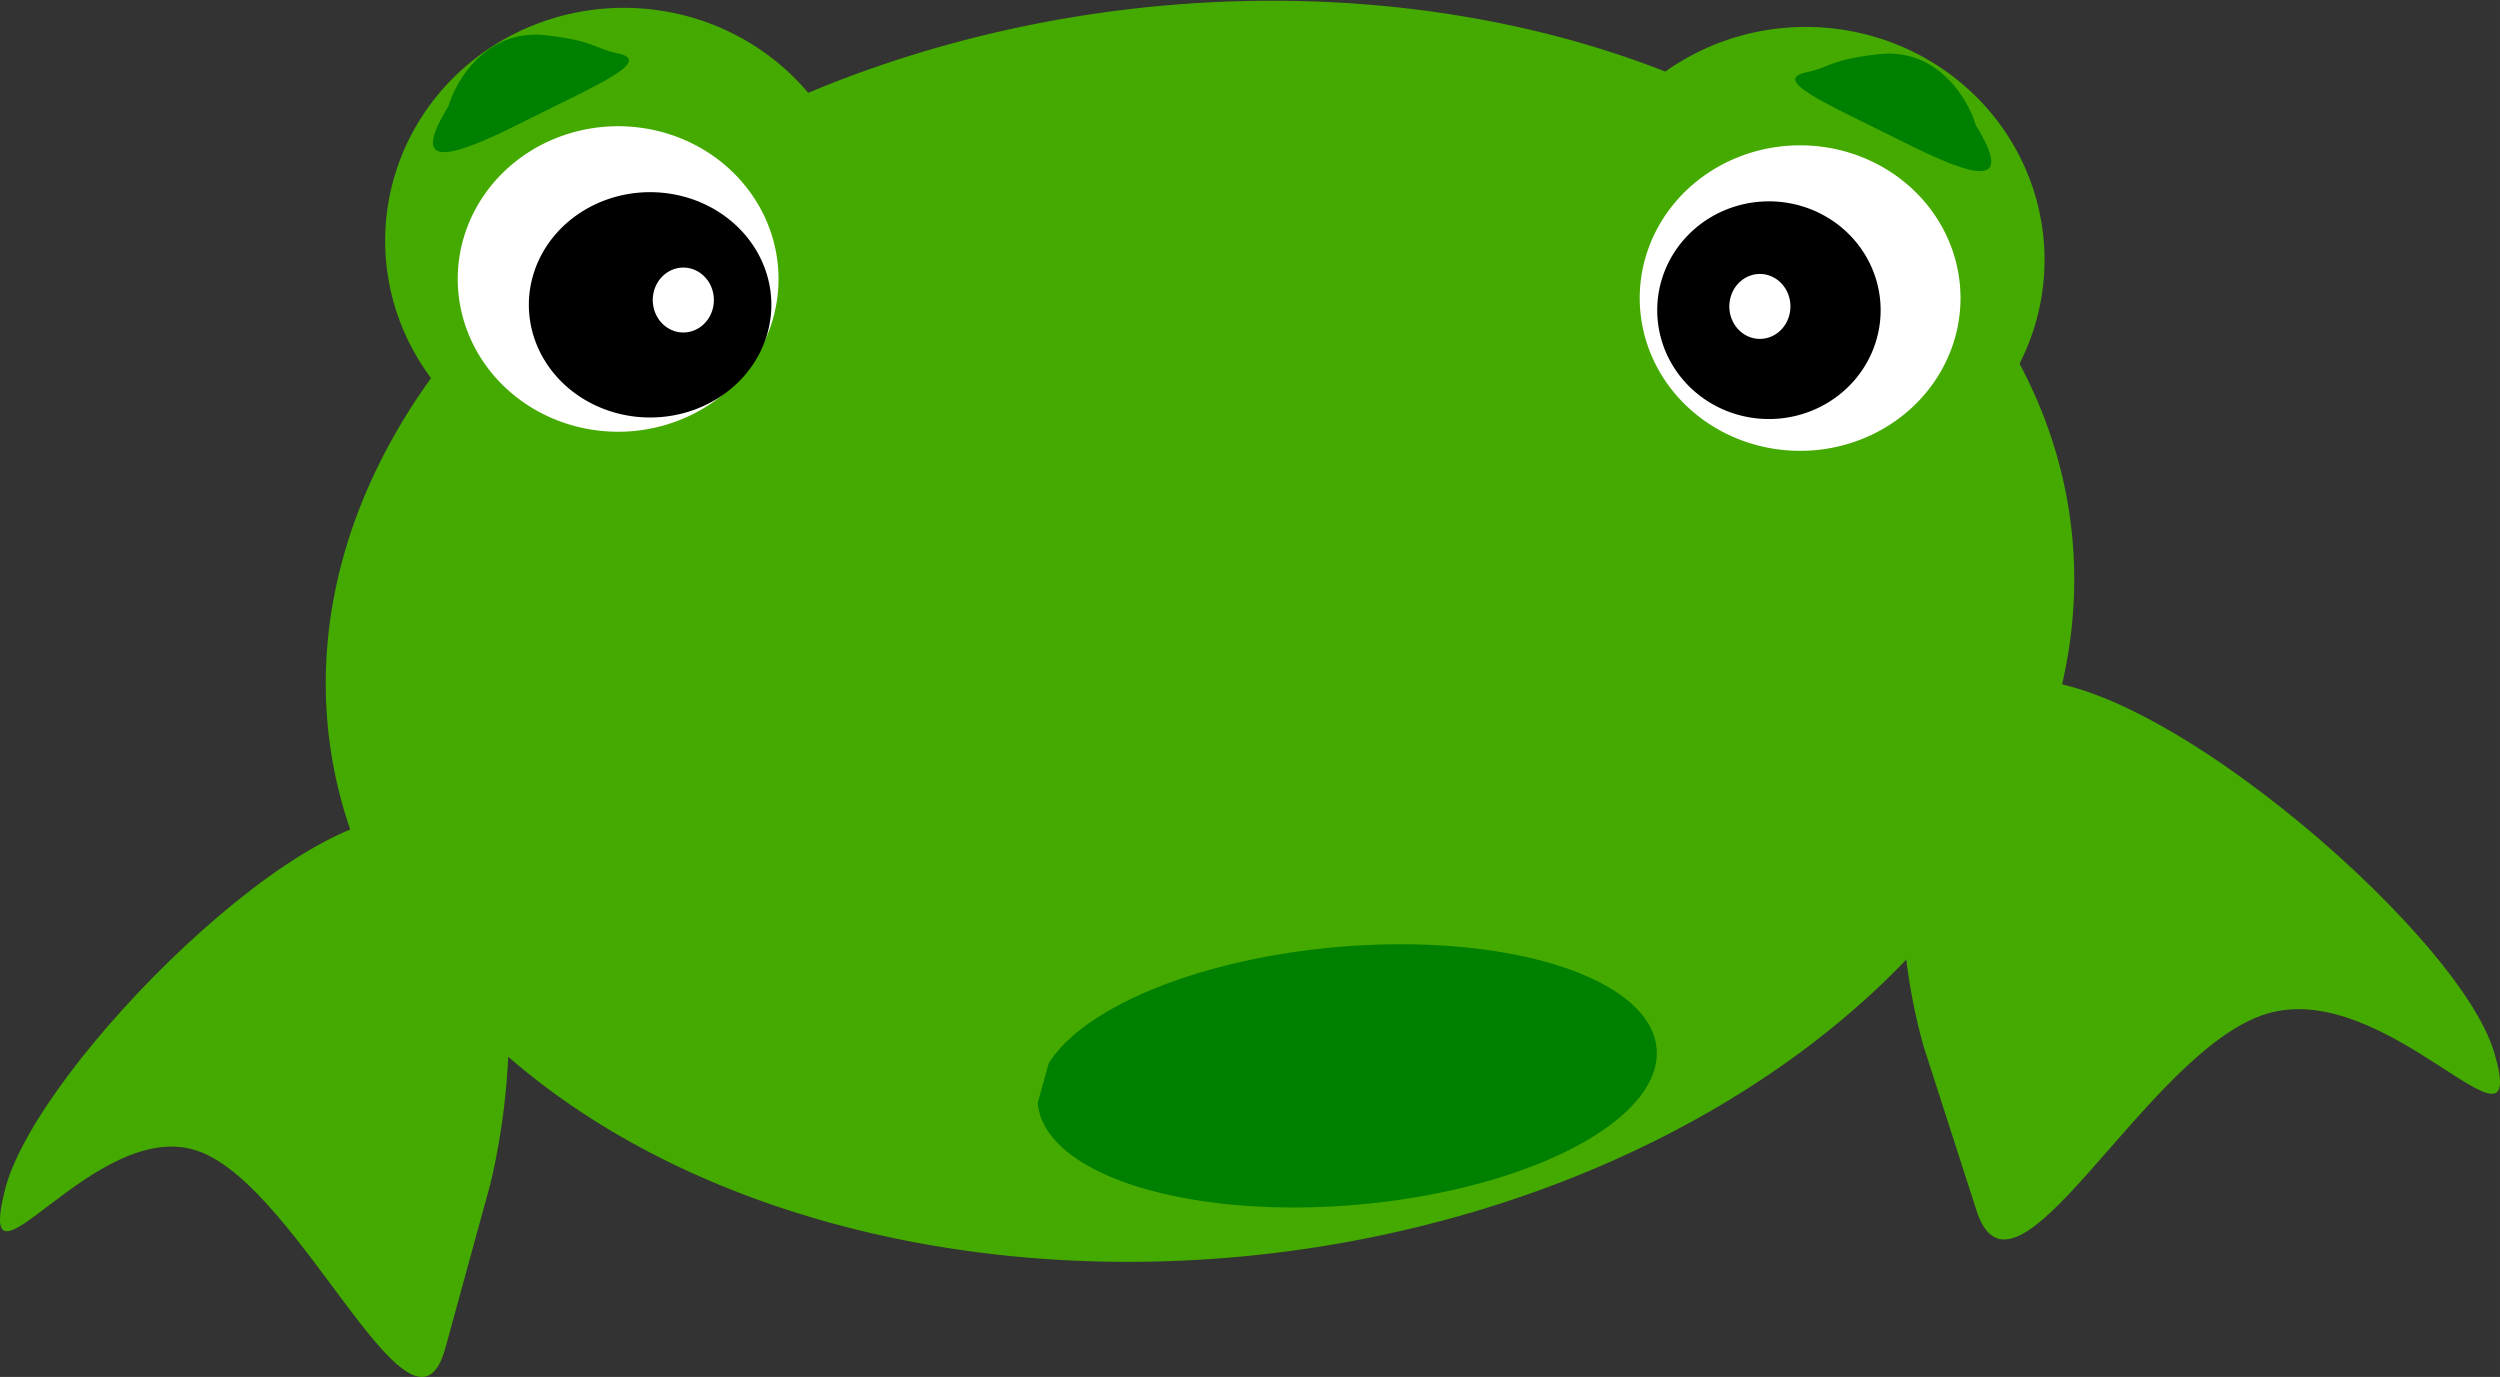 <?xml version="1.0" encoding="UTF-8" standalone="no"?>
<!-- Created with Inkscape (http://www.inkscape.org/) -->

<svg
   xmlns:dc="http://purl.org/dc/elements/1.1/"
   xmlns:cc="http://creativecommons.org/ns#"
   xmlns:rdf="http://www.w3.org/1999/02/22-rdf-syntax-ns#"
   xmlns:svg="http://www.w3.org/2000/svg"
   xmlns="http://www.w3.org/2000/svg"
   xmlns:sodipodi="http://sodipodi.sourceforge.net/DTD/sodipodi-0.dtd"
   xmlns:inkscape="http://www.inkscape.org/namespaces/inkscape"
   width="186.625mm"
   height="102.789mm"
   viewBox="0 0 661.269 364.213"
   id="svg5313"
   version="1.1"
   inkscape:version="0.91 r13725"
   sodipodi:docname="normal.svg">
  <rect x="0" y="0" width="661.269" height="364.213" fill="#333333" stroke="none"/>
  <defs
     id="defs5315" />
  <sodipodi:namedview
     id="base"
     pagecolor="#ffffff"
     bordercolor="#666666"
     borderopacity="1.0"
     inkscape:pageopacity="0.0"
     inkscape:pageshadow="2"
     inkscape:zoom="0.49497475"
     inkscape:cx="1012.0314"
     inkscape:cy="415.57996"
     inkscape:document-units="px"
     inkscape:current-layer="layer1"
     showgrid="false"
     inkscape:window-width="1920"
     inkscape:window-height="1027"
     inkscape:window-x="-8"
     inkscape:window-y="-8"
     inkscape:window-maximized="1"
     fit-margin-top="0"
     fit-margin-left="0"
     fit-margin-right="0"
     fit-margin-bottom="0" />
  <g
     inkscape:label="Layer 1"
     inkscape:groupmode="layer"
     id="layer1"
     transform="translate(-57.133,-277.042)">
    <path
       style="fill:#44aa00;fill-opacity:1"
       id="path4428"
       sodipodi:type="arc"
       sodipodi:cx="440.17731"
       sodipodi:cy="440.50592"
       sodipodi:rx="229.87589"
       sodipodi:ry="168.5856"
       sodipodi:start="0.29883877"
       sodipodi:end="0.2814675"
       d="M 659.865,490.139 A 229.876,168.586 0 0 1 373.454,601.834 229.876,168.586 0 0 1 219.91,392.274 229.876,168.586 0 0 1 504.987,278.759 229.876,168.586 0 0 1 661.007,487.333"
       inkscape:transform-center-x="-0.89608332"
       inkscape:transform-center-y="-0.58780556"
       transform="matrix(1,0.019,-0.149,0.989,0,0)"
       sodipodi:open="true" />
    <path
       style="fill:#44aa00;fill-opacity:1"
       id="path4432"
       sodipodi:type="arc"
       sodipodi:cx="222.15063"
       sodipodi:cy="340.73343"
       sodipodi:rx="63.134533"
       sodipodi:ry="61.619305"
       sodipodi:start="0.29883877"
       sodipodi:end="0.2814675"
       sodipodi:open="true"
       d="m 282.487,358.875 a 63.135,61.619 0 0 1 -78.662,40.825 63.135,61.619 0 0 1 -42.17,-76.596 63.135,61.619 0 0 1 78.295,-41.49 63.135,61.619 0 0 1 42.85,76.235" />
    <path
       style="fill:#ffffff;fill-opacity:1"
       id="path4436"
       sodipodi:type="arc"
       sodipodi:cx="220.63541"
       sodipodi:cy="350.83496"
       sodipodi:rx="42.426407"
       sodipodi:ry="40.406101"
       sodipodi:start="0.29883877"
       sodipodi:end="0.2814675"
       sodipodi:open="true"
       d="m 261.181,362.731 a 42.426,40.406 0 0 1 -52.861,26.771 42.426,40.406 0 0 1 -28.338,-50.227 42.426,40.406 0 0 1 52.614,-27.207 42.426,40.406 0 0 1 28.795,49.99" />
    <path
       style="fill:#ffffff;fill-opacity:1"
       id="path4438"
       sodipodi:type="arc"
       sodipodi:cx="214.06943"
       sodipodi:cy="346.79434"
       sodipodi:rx="8.586297"
       sodipodi:ry="6.0609155"
       sodipodi:start="0.29883877"
       sodipodi:end="0.2814675"
       sodipodi:open="true"
       d="m 222.275,348.579 a 8.586,6.061 0 0 1 -10.698,4.016 8.586,6.061 0 0 1 -5.735,-7.534 8.586,6.061 0 0 1 10.648,-4.081 8.586,6.061 0 0 1 5.828,7.499" />
    <circle
       style="fill:#000000;fill-opacity:1"
       id="oko-left"
       cx="0"
       cy="0"
       r="0" />
    <path
       style="fill:#ffffff;fill-opacity:1"
       id="path4442"
       sodipodi:type="arc"
       sodipodi:cx="236.79788"
       sodipodi:cy="363.46191"
       sodipodi:rx="8.0812206"
       sodipodi:ry="8.586297"
       sodipodi:start="0.29883877"
       sodipodi:end="0.2814675"
       sodipodi:open="true"
       d="m 244.521,365.99 a 8.081,8.586 0 0 1 -10.069,5.689 8.081,8.586 0 0 1 -5.398,-10.673 8.081,8.586 0 0 1 10.022,-5.781 8.081,8.586 0 0 1 5.485,10.623" />
    <path
       style="fill:#44aa00;fill-opacity:1"
       id="path4432-8"
       sodipodi:type="arc"
       sodipodi:cx="534.79285"
       sodipodi:cy="345.78418"
       sodipodi:rx="63.134533"
       sodipodi:ry="61.619305"
       sodipodi:start="0.29883877"
       sodipodi:end="0.2814675"
       sodipodi:open="true"
       d="m 595.129,363.926 a 63.135,61.619 0 0 1 -78.662,40.825 63.135,61.619 0 0 1 -42.17,-76.596 63.135,61.619 0 0 1 78.295,-41.49 63.135,61.619 0 0 1 42.85,76.235" />
    <path
       style="fill:#ffffff;fill-opacity:1"
       id="path4436-5"
       sodipodi:type="arc"
       sodipodi:cx="533.27765"
       sodipodi:cy="355.88574"
       sodipodi:rx="42.426407"
       sodipodi:ry="40.406101"
       sodipodi:start="0.29883877"
       sodipodi:end="0.2814675"
       sodipodi:open="true"
       d="m 573.824,367.782 a 42.426,40.406 0 0 1 -52.861,26.771 42.426,40.406 0 0 1 -28.338,-50.227 42.426,40.406 0 0 1 52.614,-27.207 42.426,40.406 0 0 1 28.795,49.99" />
    <path
       style="fill:#ffffff;fill-opacity:1"
       id="path4438-6"
       sodipodi:type="arc"
       sodipodi:cx="526.71167"
       sodipodi:cy="351.84512"
       sodipodi:rx="8.586297"
       sodipodi:ry="6.0609155"
       sodipodi:start="0.29883877"
       sodipodi:end="0.2814675"
       sodipodi:open="true"
       d="m 534.917,353.63 a 8.586,6.061 0 0 1 -10.698,4.016 8.586,6.061 0 0 1 -5.735,-7.534 8.586,6.061 0 0 1 10.648,-4.081 8.586,6.061 0 0 1 5.828,7.499" />
    <path
       style="fill:#000000;fill-opacity:1"
       id="path4440-0"
       sodipodi:type="arc"
       sodipodi:cx="525.03058"
       sodipodi:cy="359.08951"
       sodipodi:rx="29.546965"
       sodipodi:ry="28.789351"
       sodipodi:start="0.29883877"
       sodipodi:end="0.2814675"
       sodipodi:open="true"
       d="m 553.268,367.565 a 29.547,28.789 0 0 1 -36.814,19.074 29.547,28.789 0 0 1 -19.736,-35.787 29.547,28.789 0 0 1 36.642,-19.385 29.547,28.789 0 0 1 20.054,35.618" />
    <path
       style="fill:#ffffff;fill-opacity:1"
       id="path4442-7"
       sodipodi:type="arc"
       sodipodi:cx="522.63519"
       sodipodi:cy="358.09427"
       sodipodi:rx="8.0812206"
       sodipodi:ry="8.586297"
       sodipodi:start="0.29883877"
       sodipodi:end="0.2814675"
       sodipodi:open="true"
       d="m 530.358,360.622 a 8.081,8.586 0 0 1 -10.069,5.689 8.081,8.586 0 0 1 -5.398,-10.673 8.081,8.586 0 0 1 10.022,-5.781 8.081,8.586 0 0 1 5.485,10.623" />
    <path
       style="color:#000000;clip-rule:nonzero;display:inline;overflow:visible;visibility:visible;opacity:1;isolation:auto;mix-blend-mode:normal;color-interpolation:sRGB;color-interpolation-filters:linearRGB;solid-color:#000000;solid-opacity:1;fill:#44aa00;fill-opacity:1;fill-rule:nonzero;stroke-width:0.996;stroke-linecap:butt;stroke-linejoin:miter;stroke-miterlimit:4;stroke-dasharray:none;stroke-dashoffset:0;stroke-opacity:1;color-rendering:auto;image-rendering:auto;shape-rendering:auto;text-rendering:auto;enable-background:accumulate"
       d="m 175.112,632.966 c -8.386,32.749 -38.082,-41.429 -65.339,-51.376 -27.257,-9.947 -59.505,43.102 -51.356,10.266 8.149,-32.836 82.811,-107.335 110.138,-97.673 27.328,9.661 26.221,63.003 18.309,95.922"
       id="lapa-left"
       inkscape:connector-curvature="0"
       sodipodi:nodetypes="csssc">
      <animate
         id=""
         attributeName="d"
         attributeType="XML"
         from="m 175.112,632.966 c -8.386,32.749 -38.082,-41.429 -65.339,-51.376 -27.257,-9.947 -59.505,43.102 -51.356,10.266 8.149,-32.836 82.811,-107.335 110.138,-97.673 27.328,9.661 26.221,63.003 18.309,95.922"
         to="m 179.112,625.966 c -8.386,32.749 -38.082,-41.429 -65.339,-51.376 -27.257,-9.947 -59.505,43.102 -51.356,10.266 8.149,-32.836 82.811,-107.335 110.138,-97.673 27.328,9.661 26.221,63.003 18.309,95.922"
         begin="0s"
         dur="0.15s"
         fill="freeze"
         repeatCount="5" />
    </path>
    <path
       style="color:#000000;clip-rule:nonzero;display:inline;overflow:visible;visibility:visible;opacity:1;isolation:auto;mix-blend-mode:normal;color-interpolation:sRGB;color-interpolation-filters:linearRGB;solid-color:#000000;solid-opacity:1;fill:#44aa00;fill-opacity:1;fill-rule:nonzero;stroke-width:0.996;stroke-linecap:butt;stroke-linejoin:miter;stroke-miterlimit:4;stroke-dasharray:none;stroke-dashoffset:0;stroke-opacity:1;color-rendering:auto;image-rendering:auto;shape-rendering:auto;text-rendering:auto;enable-background:accumulate"
       d="m 579.733,596.609 c 9.856,32.749 44.761,-41.429 76.798,-51.376 32.037,-9.947 69.941,43.102 60.362,10.266 -9.578,-32.836 -97.334,-107.335 -129.454,-97.673 -32.12,9.661 -30.82,63.003 -21.52,95.922"
       id="lapa-right"
       inkscape:connector-curvature="0"
       sodipodi:nodetypes="csssc">
      <animate
         id=""
         attributeName="d"
         attributeType="XML"
         from="m 579.733,596.609 c 9.856,32.749 44.761,-41.429 76.798,-51.376 32.037,-9.947 69.941,43.102 60.362,10.266 -9.578,-32.836 -97.334,-107.335 -129.454,-97.673 -32.12,9.661 -30.82,63.003 -21.52,95.922"
         to="m 584.733,592.609 c 9.856,32.749 44.761,-41.429 76.798,-51.376 32.037,-9.947 69.941,43.102 60.362,10.266 -9.578,-32.836 -97.334,-107.335 -129.454,-97.673 -32.12,9.661 -30.82,63.003 -21.52,95.922"
         begin="0s"
         dur="0.15s"
         fill="freeze"
         repeatCount="5" />
    </path>
    <path
       style="color:#000000;clip-rule:nonzero;display:inline;overflow:visible;visibility:visible;opacity:1;isolation:auto;mix-blend-mode:normal;color-interpolation:sRGB;color-interpolation-filters:linearRGB;solid-color:#000000;solid-opacity:1;fill:#008000;fill-opacity:1;fill-rule:nonzero;stroke-width:0.996;stroke-linecap:butt;stroke-linejoin:miter;stroke-miterlimit:4;stroke-dasharray:none;stroke-dashoffset:0;stroke-opacity:1;color-rendering:auto;image-rendering:auto;shape-rendering:auto;text-rendering:auto;enable-background:accumulate"
       d="m 579.657,309.892 c -1.876,-6.484 -9.993,-20.235 -25.519,-18.528 -12.874,1.416 -13.195,3.579 -18.832,4.706 -10.213,2.042 4.599,8.158 25.355,18.569 19.447,9.755 29.344,12.146 19.052,-4.545"
       id="brew-right"
       inkscape:connector-curvature="0"
       sodipodi:nodetypes="csssc"
       inkscape:transform-center-x="-19.617286"
       inkscape:transform-center-y="8.7675971" />
    <path
       style="color:#000000;clip-rule:nonzero;display:inline;overflow:visible;visibility:visible;opacity:1;isolation:auto;mix-blend-mode:normal;color-interpolation:sRGB;color-interpolation-filters:linearRGB;solid-color:#000000;solid-opacity:1;fill:#008000;fill-opacity:1;fill-rule:nonzero;stroke-width:0.996;stroke-linecap:butt;stroke-linejoin:miter;stroke-miterlimit:4;stroke-dasharray:none;stroke-dashoffset:0;stroke-opacity:1;color-rendering:auto;image-rendering:auto;shape-rendering:auto;text-rendering:auto;enable-background:accumulate"
       d="m 175.835,304.88 c 1.876,-6.484 9.993,-20.235 25.519,-18.528 12.874,1.416 13.195,3.579 18.832,4.706 10.213,2.042 -4.599,8.158 -25.355,18.569 -19.447,9.755 -29.344,12.146 -19.052,-4.545"
       id="brew-left"
       inkscape:connector-curvature="0"
       sodipodi:nodetypes="csssc"
       inkscape:transform-center-x="19.617288"
       inkscape:transform-center-y="8.7675971" />
    <path
       style="fill:#000000;fill-opacity:1"
       id="path4440-0-1"
       sodipodi:type="arc"
       sodipodi:cx="229.0914"
       sodipodi:cy="357.67297"
       sodipodi:rx="32.072346"
       sodipodi:ry="29.799503"
       sodipodi:start="0.29883877"
       sodipodi:end="0.2814675"
       sodipodi:open="true"
       d="m 259.742,366.446 a 32.072,29.8 0 0 1 -39.96,19.743 32.072,29.8 0 0 1 -21.422,-37.042 32.072,29.8 0 0 1 39.774,-20.065 32.072,29.8 0 0 1 21.768,36.868" />
    <path
       style="fill:#ffffff;fill-opacity:1"
       id="path4442-7-8"
       sodipodi:type="arc"
       sodipodi:cx="237.87817"
       sodipodi:cy="356.4028"
       sodipodi:rx="8.0812206"
       sodipodi:ry="8.586297"
       sodipodi:start="0.29883877"
       sodipodi:end="0.2814675"
       sodipodi:open="true"
       d="m 245.601,358.931 a 8.081,8.586 0 0 1 -10.069,5.689 8.081,8.586 0 0 1 -5.398,-10.673 8.081,8.586 0 0 1 10.022,-5.781 8.081,8.586 0 0 1 5.485,10.623" />
    <path
       style="color:#000000;clip-rule:nonzero;display:inline;overflow:visible;visibility:visible;opacity:1;isolation:auto;mix-blend-mode:normal;color-interpolation:sRGB;color-interpolation-filters:linearRGB;solid-color:#000000;solid-opacity:1;fill:#008000;fill-opacity:1;fill-rule:nonzero;stroke-width:0.996;stroke-linecap:butt;stroke-linejoin:miter;stroke-miterlimit:4;stroke-dasharray:none;stroke-dashoffset:0;stroke-opacity:1;color-rendering:auto;image-rendering:auto;shape-rendering:auto;text-rendering:auto;enable-background:accumulate"
       id="path3362"
       sodipodi:type="arc"
       sodipodi:cx="-373.94089"
       sodipodi:cy="-594.59467"
       sodipodi:rx="82.200294"
       sodipodi:ry="34.168518"
       sodipodi:start="0.29883877"
       sodipodi:end="6.2785054"
       sodipodi:open="true"
       d="m -295.384,-584.535 a 82.2,34.169 0 0 1 -96.733,23.263 82.2,34.169 0 0 1 -63.137,-38.33 82.2,34.169 0 0 1 87.16,-29.075 82.2,34.169 0 0 1 76.352,33.922"
       transform="matrix(-0.996,0.085,-0.069,-0.998,0,0)" />
  </g>
</svg>
